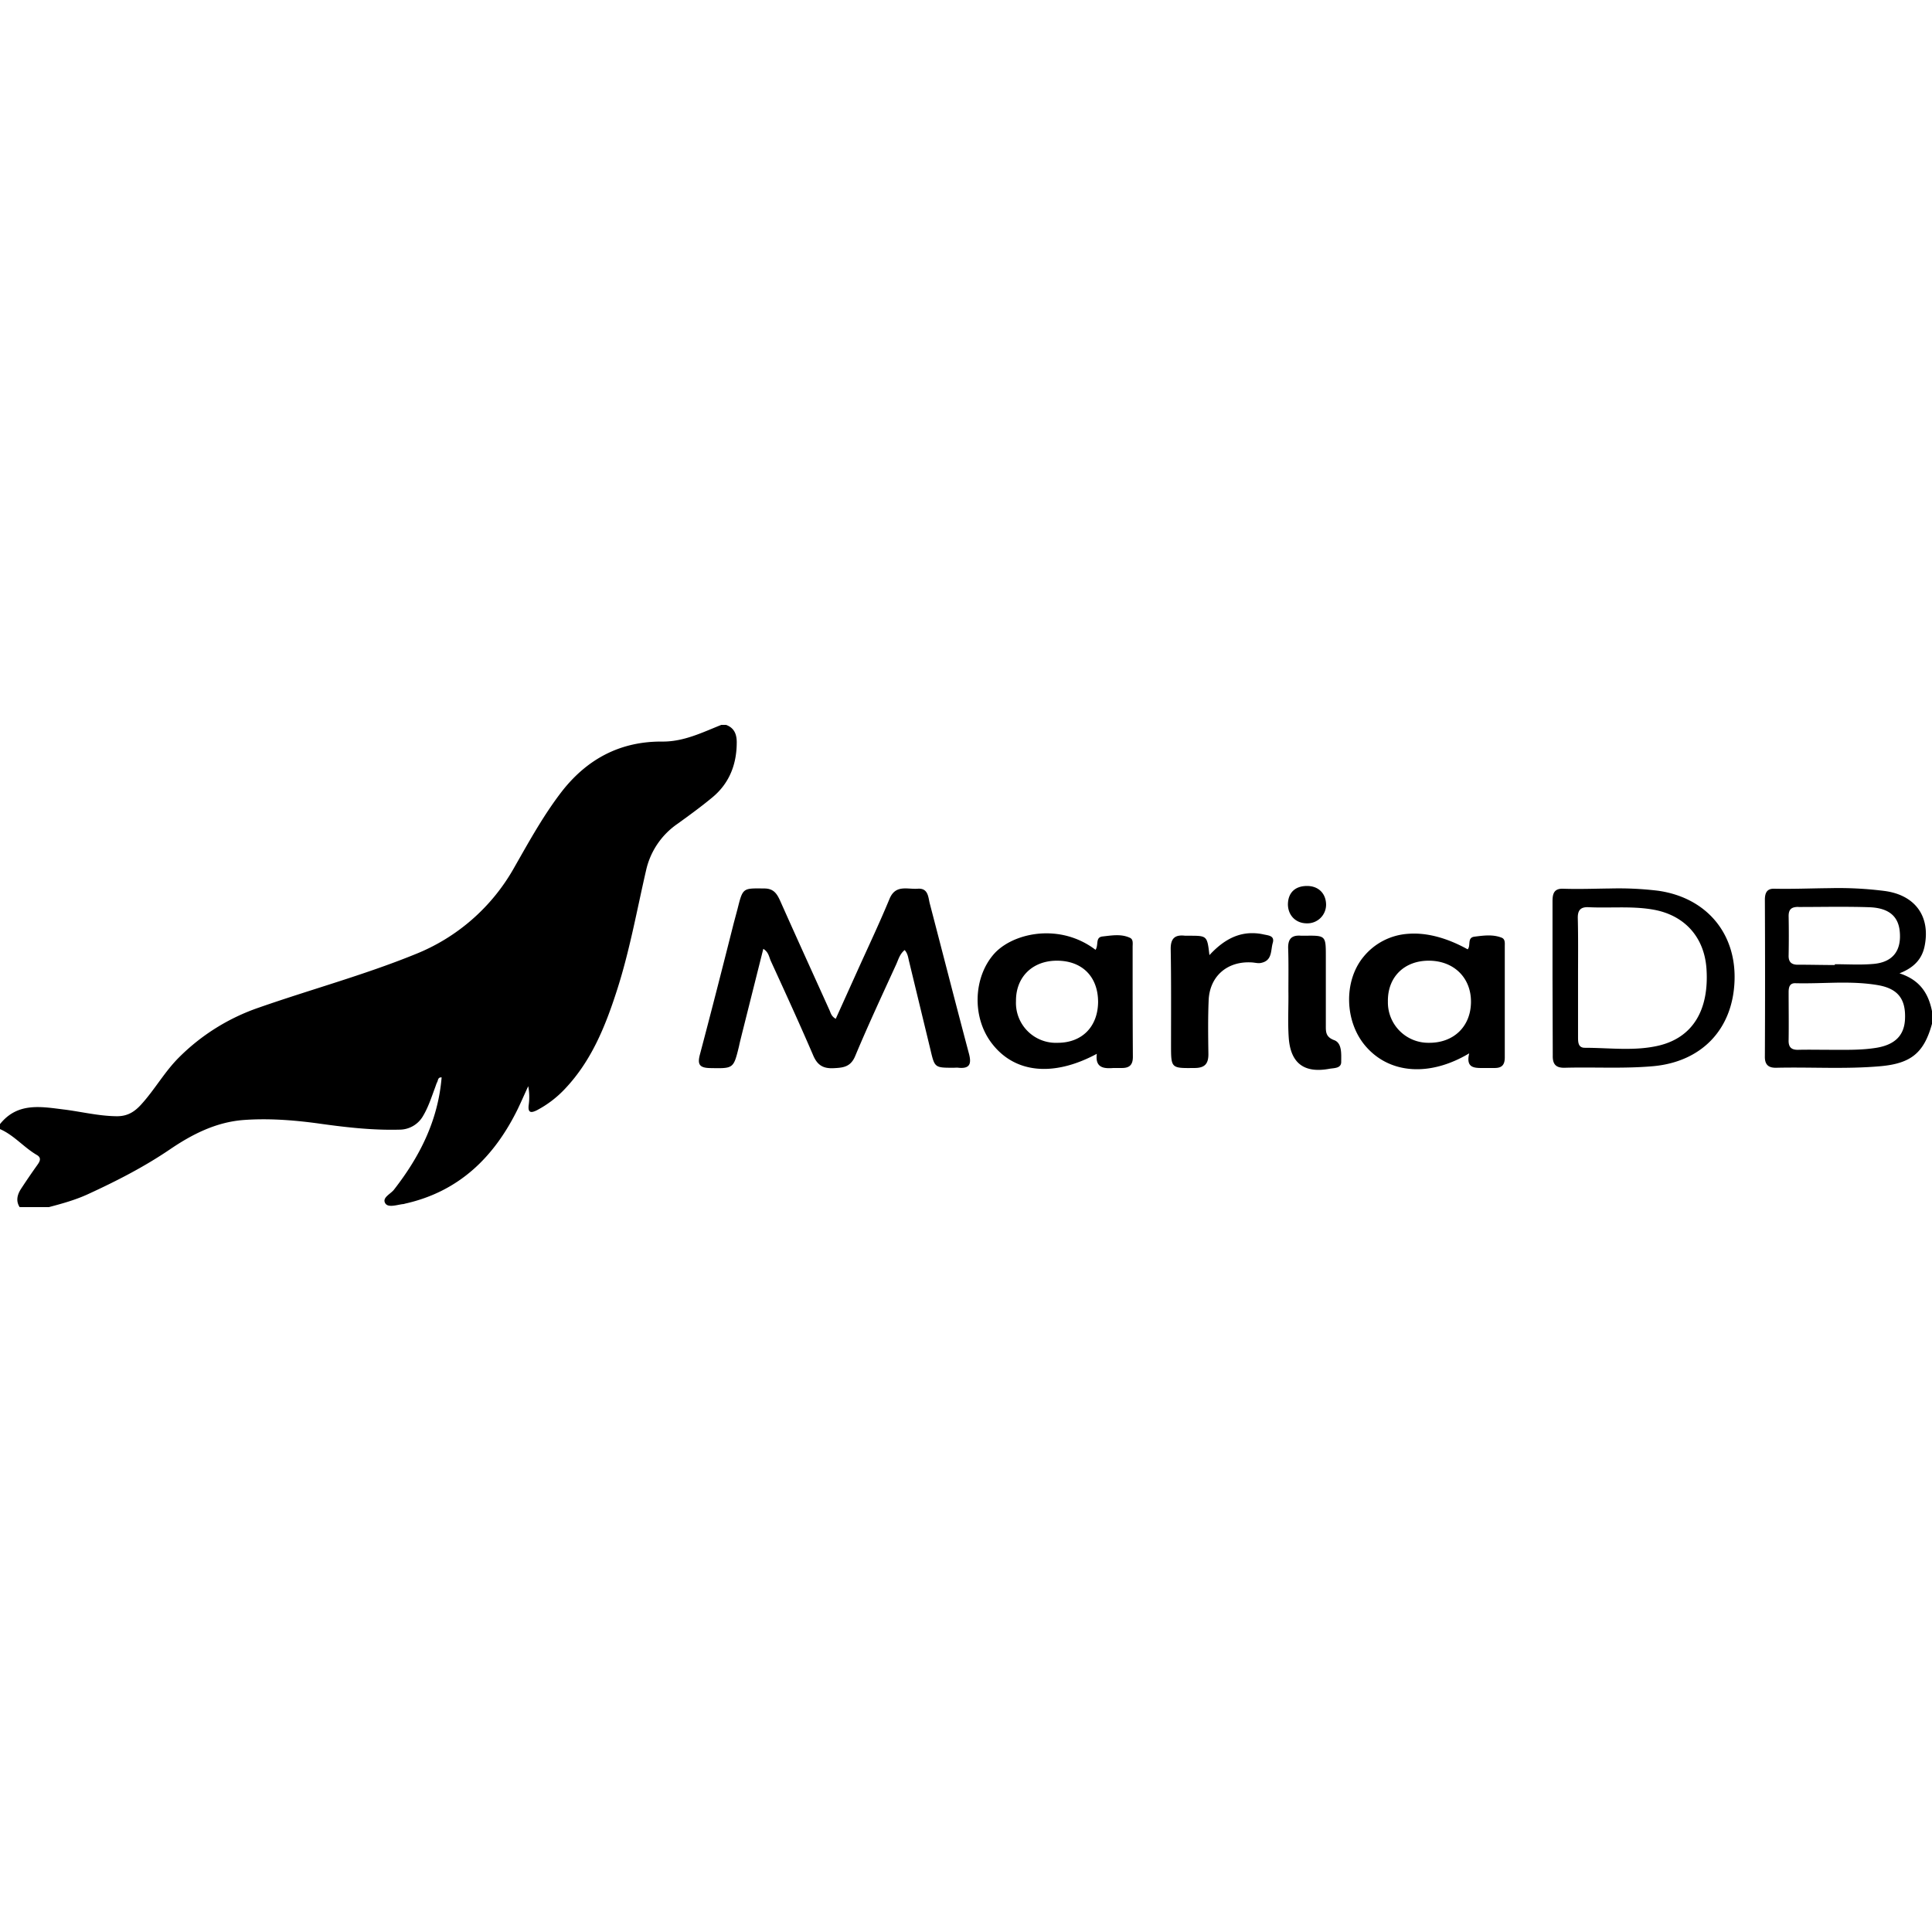 <svg role="img" viewBox="0 0 24 24" xmlns="http://www.w3.org/2000/svg"><title>MariaDB icon</title><path d="M8.96 9.005c-.237.094-.466.21-.736.207-.508-.003-.916.207-1.233.605-.235.301-.417.634-.605.963a2.446 2.446 0 0 1-1.233 1.076c-.633.257-1.295.436-1.938.661a2.59 2.59 0 0 0-.994.621c-.176.176-.298.396-.465.58-.088.098-.178.151-.313.148-.214-.003-.42-.053-.63-.081-.292-.035-.59-.1-.813.179v.062c.173.075.295.226.455.32.072.04.034.091 0 .138a9.116 9.116 0 0 0-.195.286c-.044.069-.066.147-.016.225h.364c.167-.044.333-.09.49-.163.348-.16.69-.335 1.01-.552.276-.188.574-.341.919-.367.3-.022.605 0 .906.04.34.048.68.089 1.026.08a.338.338 0 0 0 .298-.173c.065-.11.103-.23.147-.348.01-.026.016-.05.028-.072.01-.019.007-.06.054-.056-.044.533-.27.981-.59 1.392-.041.056-.154.1-.11.172.035.057.141.02.216.01.01 0 .02-.003.03-.006.67-.15 1.106-.577 1.4-1.176.045-.094.086-.189.13-.283a.726.726 0 0 1 .006.232c-.013.1.028.104.103.066a1.32 1.32 0 0 0 .349-.267c.326-.345.498-.77.64-1.21.16-.492.25-1 .366-1.503a.952.952 0 0 1 .39-.577c.147-.106.294-.213.435-.33.21-.175.301-.41.301-.683 0-.1-.031-.179-.132-.216zm7.268 2.001c-.141.003-.226.084-.229.226 0 .138.097.238.235.238a.232.232 0 0 0 .239-.238c-.004-.138-.1-.23-.245-.226zm6.503.027c-.23.002-.46.012-.691.007-.094-.003-.116.057-.116.138.003.646.003 1.295 0 1.942-.003.106.044.147.144.144.43-.01.86.019 1.29-.019.379-.034.542-.163.642-.527v-.157c-.044-.22-.15-.388-.404-.47.185-.072.282-.182.313-.342.072-.364-.116-.627-.49-.68a4.496 4.496 0 0 0-.688-.036zm-13.237.004c-.267-.003-.266-.01-.332.254l-.047.176c-.138.546-.276 1.088-.42 1.631-.032.12-.01.166.121.17.295.005.295.012.364-.27.01-.05.023-.098.035-.148l.267-1.063c.066.04.071.1.093.15.18.392.358.781.528 1.176.05.116.119.16.241.157.123-.006.22-.01.279-.15.16-.383.336-.76.508-1.136.029-.062.044-.131.107-.182.04.044.044.098.056.145l.264 1.091c.053.226.053.226.288.226.02 0 .041-.003.06 0 .132.013.166-.038.132-.17-.166-.624-.326-1.25-.49-1.878-.018-.081-.022-.185-.147-.176-.129.01-.276-.056-.351.126-.116.28-.245.555-.37.83l-.298.66c-.057-.032-.063-.076-.079-.11-.204-.452-.41-.903-.611-1.355-.041-.09-.082-.154-.198-.154zm10.513 0c-.197.002-.395.01-.592.003-.116-.003-.129.07-.129.16v.941l.003.97c-.003.112.041.156.15.153.365-.01.729.013 1.093-.019.602-.053.993-.454 1.015-1.06.022-.592-.35-1.035-.95-1.12a4.065 4.065 0 0 0-.59-.028zm2.334.23c.295 0 .587-.007.882.003.238.009.357.11.376.297.025.245-.088.39-.336.408-.157.013-.314.003-.47.003v.01c-.148 0-.295-.004-.443-.004-.084.004-.135-.022-.131-.119.003-.163.003-.323 0-.486 0-.088.04-.113.122-.113zm-2.6.003c.263.012.527-.016.787.028.395.066.646.341.671.743.032.508-.172.846-.59.947-.303.072-.614.028-.922.028-.084 0-.084-.072-.084-.135v-.743c0-.241.003-.486-.003-.728-.003-.103.034-.147.14-.14zm-4.236.324c-.184.016-.338.116-.481.271-.028-.242-.029-.241-.254-.241h-.048c-.131-.016-.182.037-.179.172.007.392.004.787.004 1.183 0 .294 0 .291.292.288.131 0 .175-.056.172-.182-.003-.216-.006-.436.003-.652.01-.308.235-.499.543-.477.037.003.072.013.106.006.145-.028.12-.156.148-.25.025-.088-.053-.091-.113-.104a.648.648 0 0 0-.193-.014zm-2.43.003c-.3-.022-.582.09-.727.253-.257.291-.276.787-.028 1.11.282.37.762.423 1.305.131-.022.173.084.186.207.176h.106c.094 0 .135-.04.135-.138-.003-.458-.003-.913-.003-1.368 0-.037.01-.09-.031-.11-.11-.053-.23-.03-.342-.018-.094.01-.047.107-.088.166a.996.996 0 0 0-.535-.202zm4.42.003a.78.78 0 0 0-.558.287c-.248.301-.235.806.028 1.11.295.342.793.383 1.286.088-.047.195.079.182.195.182h.122c.09 0 .125-.04.125-.132v-1.38c0-.037.007-.087-.037-.106-.11-.044-.226-.028-.342-.013-.091.013-.04.11-.082.157-.263-.146-.515-.21-.737-.193zm-1.33.024c-.115-.01-.166.034-.163.156.006.176.003.355.003.53.003.195-.009.387.004.578.022.323.194.448.51.388.06-.009.142-.006.142-.084 0-.097.012-.232-.085-.27-.11-.04-.106-.106-.106-.185v-.865c0-.248-.004-.252-.258-.248zm-3.036.31c.314 0 .512.198.512.515-.004.307-.201.505-.502.505a.496.496 0 0 1-.518-.518c-.003-.298.204-.502.508-.502zm4.626 0c.308.003.521.214.518.515-.003.304-.216.508-.524.505a.502.502 0 0 1-.508-.511c-.006-.305.204-.512.514-.509zm5.067.273c.171-.002.342.002.513.032.242.044.339.172.33.414-.007.21-.126.325-.355.363-.191.031-.382.025-.574.025-.132 0-.263-.003-.395 0-.09.003-.126-.034-.122-.125.003-.194 0-.392 0-.59 0-.062.012-.116.087-.112.173.004.345-.004.516-.007z"/></svg>